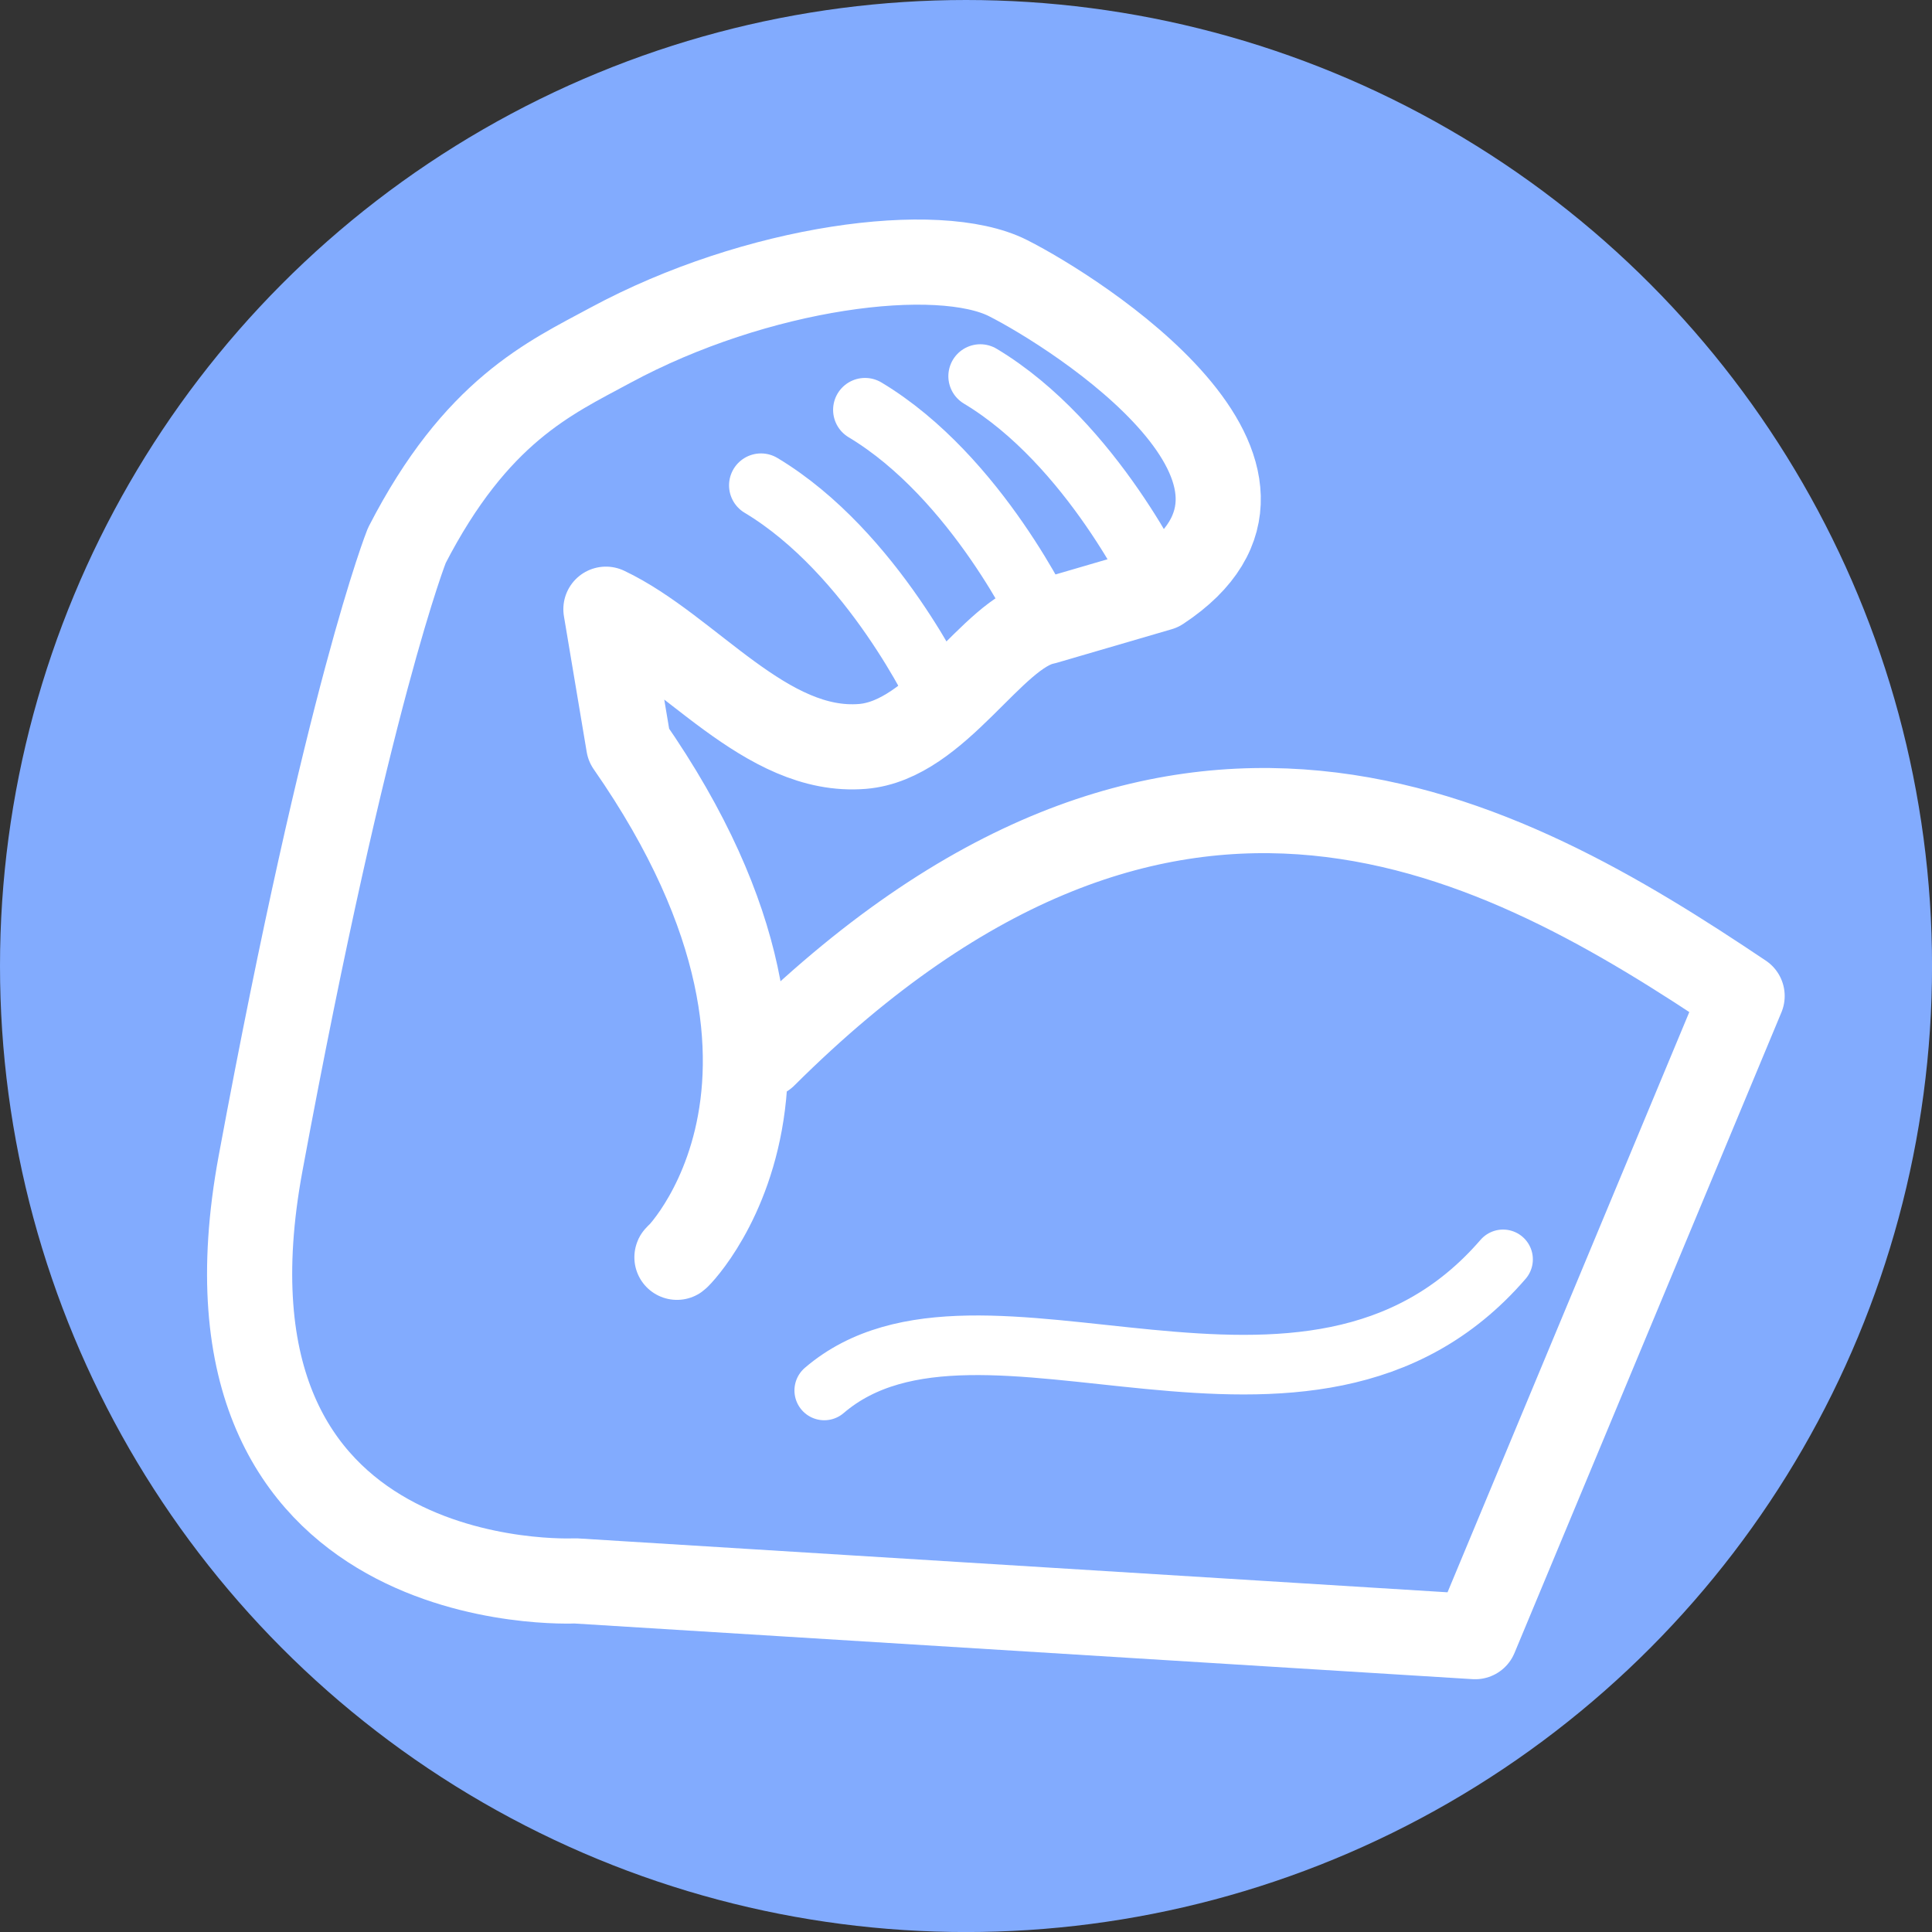 <?xml version="1.0" encoding="UTF-8" standalone="no"?>
<svg
   xmlns:dc="http://purl.org/dc/elements/1.1/"
   xmlns:cc="http://creativecommons.org/ns#"
   xmlns:rdf="http://www.w3.org/1999/02/22-rdf-syntax-ns#"
   xmlns:svg="http://www.w3.org/2000/svg"
   xmlns="http://www.w3.org/2000/svg"
   xmlns:sodipodi="http://sodipodi.sourceforge.net/DTD/sodipodi-0.dtd"
   xmlns:inkscape="http://www.inkscape.org/namespaces/inkscape"
   sodipodi:docname="Biceps.svg"
   inkscape:version="1.0 (4035a4fb49, 2020-05-01)"
   id="svg6860"
   version="1.1"
   viewBox="0 0 45.379 45.379"
   height="45.379mm"
   width="45.379mm">
  <rect x="0" y="0" width="45.379" height="45.379" fill="#333333" stroke="none"/>
  <defs
     id="defs6854">
    <inkscape:path-effect
       split_items="false"
       oposite_fuse="false"
       fuse_paths="false"
       discard_orig_path="false"
       mode="free"
       lpeversion="1"
       is_visible="true"
       id="path-effect1686"
       center_point="-67.288,116.765"
       end_point="-67.288,122.414"
       start_point="-67.288,111.115"
       effect="mirror_symmetry" />
    <inkscape:path-effect
       split_items="false"
       oposite_fuse="false"
       fuse_paths="false"
       discard_orig_path="false"
       mode="free"
       lpeversion="1"
       is_visible="true"
       id="path-effect1629"
       center_point="-67.288,116.765"
       end_point="-67.288,122.414"
       start_point="-67.288,111.115"
       effect="mirror_symmetry" />
    <inkscape:path-effect
       effect="mirror_symmetry"
       start_point="-67.288,111.115"
       end_point="-67.288,122.414"
       center_point="-67.288,116.765"
       id="path-effect1648"
       is_visible="true"
       lpeversion="1"
       mode="free"
       discard_orig_path="false"
       fuse_paths="false"
       oposite_fuse="false"
       split_items="false" />
    <inkscape:path-effect
       effect="mirror_symmetry"
       start_point="-67.288,111.115"
       end_point="-67.288,122.414"
       center_point="-67.288,116.765"
       id="path-effect1667"
       is_visible="true"
       lpeversion="1"
       mode="free"
       discard_orig_path="false"
       fuse_paths="false"
       oposite_fuse="false"
       split_items="false" />
    <inkscape:path-effect
       split_items="false"
       oposite_fuse="false"
       fuse_paths="false"
       discard_orig_path="false"
       mode="free"
       lpeversion="1"
       is_visible="true"
       id="path-effect1724"
       center_point="-67.288,116.765"
       end_point="-67.288,122.414"
       start_point="-67.288,111.115"
       effect="mirror_symmetry" />
    <inkscape:path-effect
       split_items="false"
       oposite_fuse="false"
       fuse_paths="false"
       discard_orig_path="false"
       mode="free"
       lpeversion="1"
       is_visible="true"
       id="path-effect1733"
       center_point="-67.288,116.765"
       end_point="-67.288,122.414"
       start_point="-67.288,111.115"
       effect="mirror_symmetry" />
    <inkscape:path-effect
       effect="mirror_symmetry"
       start_point="-67.288,111.115"
       end_point="-67.288,122.414"
       center_point="-67.288,116.765"
       id="path-effect1042"
       is_visible="true"
       lpeversion="1"
       mode="free"
       discard_orig_path="false"
       fuse_paths="false"
       oposite_fuse="false"
       split_items="false" />
  </defs>
  <sodipodi:namedview
     inkscape:window-maximized="1"
     inkscape:window-y="-9"
     inkscape:window-x="-9"
     inkscape:window-height="1051"
     inkscape:window-width="1920"
     showgrid="false"
     inkscape:document-rotation="0"
     inkscape:current-layer="layer1"
     inkscape:document-units="mm"
     inkscape:cy="361.76291"
     inkscape:cx="266.08317"
     inkscape:zoom="0.7"
     inkscape:pageshadow="2"
     inkscape:pageopacity="0.0"
     borderopacity="1.0"
     bordercolor="#666666"
     pagecolor="#ffffff"
     id="base" />
  <g
     id="layer1"
     inkscape:groupmode="layer"
     inkscape:label="Layer 1">
    <ellipse
       ry="22.69"
       rx="22.69"
       cy="22.69"
       cx="22.69"
       id="path844-6-4"
       style="fill:#82abfe;fill-opacity:1;fill-rule:evenodd;stroke:none;stroke-width:10;stroke-linecap:square;stroke-miterlimit:0;stroke-dashoffset:2.419" />
    <path
       sodipodi:nodetypes="ccccscssccsccc"
       id="path1078"
       d="m 17.954,24.786 c 9.576,-9.53 17.332,-5.172 22.965,-1.392 l -6.27,15.048 -21.141,-1.31 c 0,0 -9.293,0.476 -7.387,-9.81 2.047,-11.044 3.435,-14.51 3.435,-14.51 1.629,-3.168 3.357,-3.933 4.774,-4.699 3.442,-1.86 7.704,-2.411 9.348,-1.58 1.603,0.811 7.601,4.621 3.564,7.286 l -2.708,0.791 c -1.232,0.25 -2.507,2.777 -4.275,2.922 -2.274,0.186 -4.062,-2.29 -6.027,-3.223 l 0.535,3.189 c 5.705,8.196 0.652,12.51 1.169,11.993"
       style="fill:none;stroke:#ffffff;stroke-width:2;stroke-linecap:round;stroke-linejoin:round;stroke-miterlimit:4;stroke-dasharray:none;stroke-opacity:1;paint-order:markers fill stroke" />
    <path
       sodipodi:nodetypes="cc"
       id="path1080"
       d="m 19.36,32.659 c 3.658,-3.135 11.371,2.213 15.944,-3.079"
       style="fill:none;stroke:#ffffff;stroke-width:1.4;stroke-linecap:round;stroke-linejoin:round;stroke-miterlimit:4;stroke-dasharray:none;stroke-opacity:1" />
    <path
       sodipodi:nodetypes="cc"
       id="path1476"
       d="m 27.242,13.82 c 0,0 -1.581,-3.403 -4.217,-4.984"
       style="fill:none;stroke:#ffffff;stroke-width:1.5;stroke-linecap:round;stroke-linejoin:round;stroke-miterlimit:4;stroke-dasharray:none;stroke-opacity:1" />
    <path
       style="fill:none;stroke:#ffffff;stroke-width:1.5;stroke-linecap:round;stroke-linejoin:round;stroke-miterlimit:4;stroke-dasharray:none;stroke-opacity:1"
       d="m 24.535,14.611 c 0,0 -1.581,-3.403 -4.217,-4.984"
       id="path1478"
       sodipodi:nodetypes="cc" />
    <path
       sodipodi:nodetypes="cc"
       id="path1504"
       d="m 22.091,16.384 c 0,0 -1.581,-3.403 -4.217,-4.984"
       style="fill:none;stroke:#ffffff;stroke-width:1.5;stroke-linecap:round;stroke-linejoin:round;stroke-miterlimit:4;stroke-dasharray:none;stroke-opacity:1" />
  </g>
</svg>
